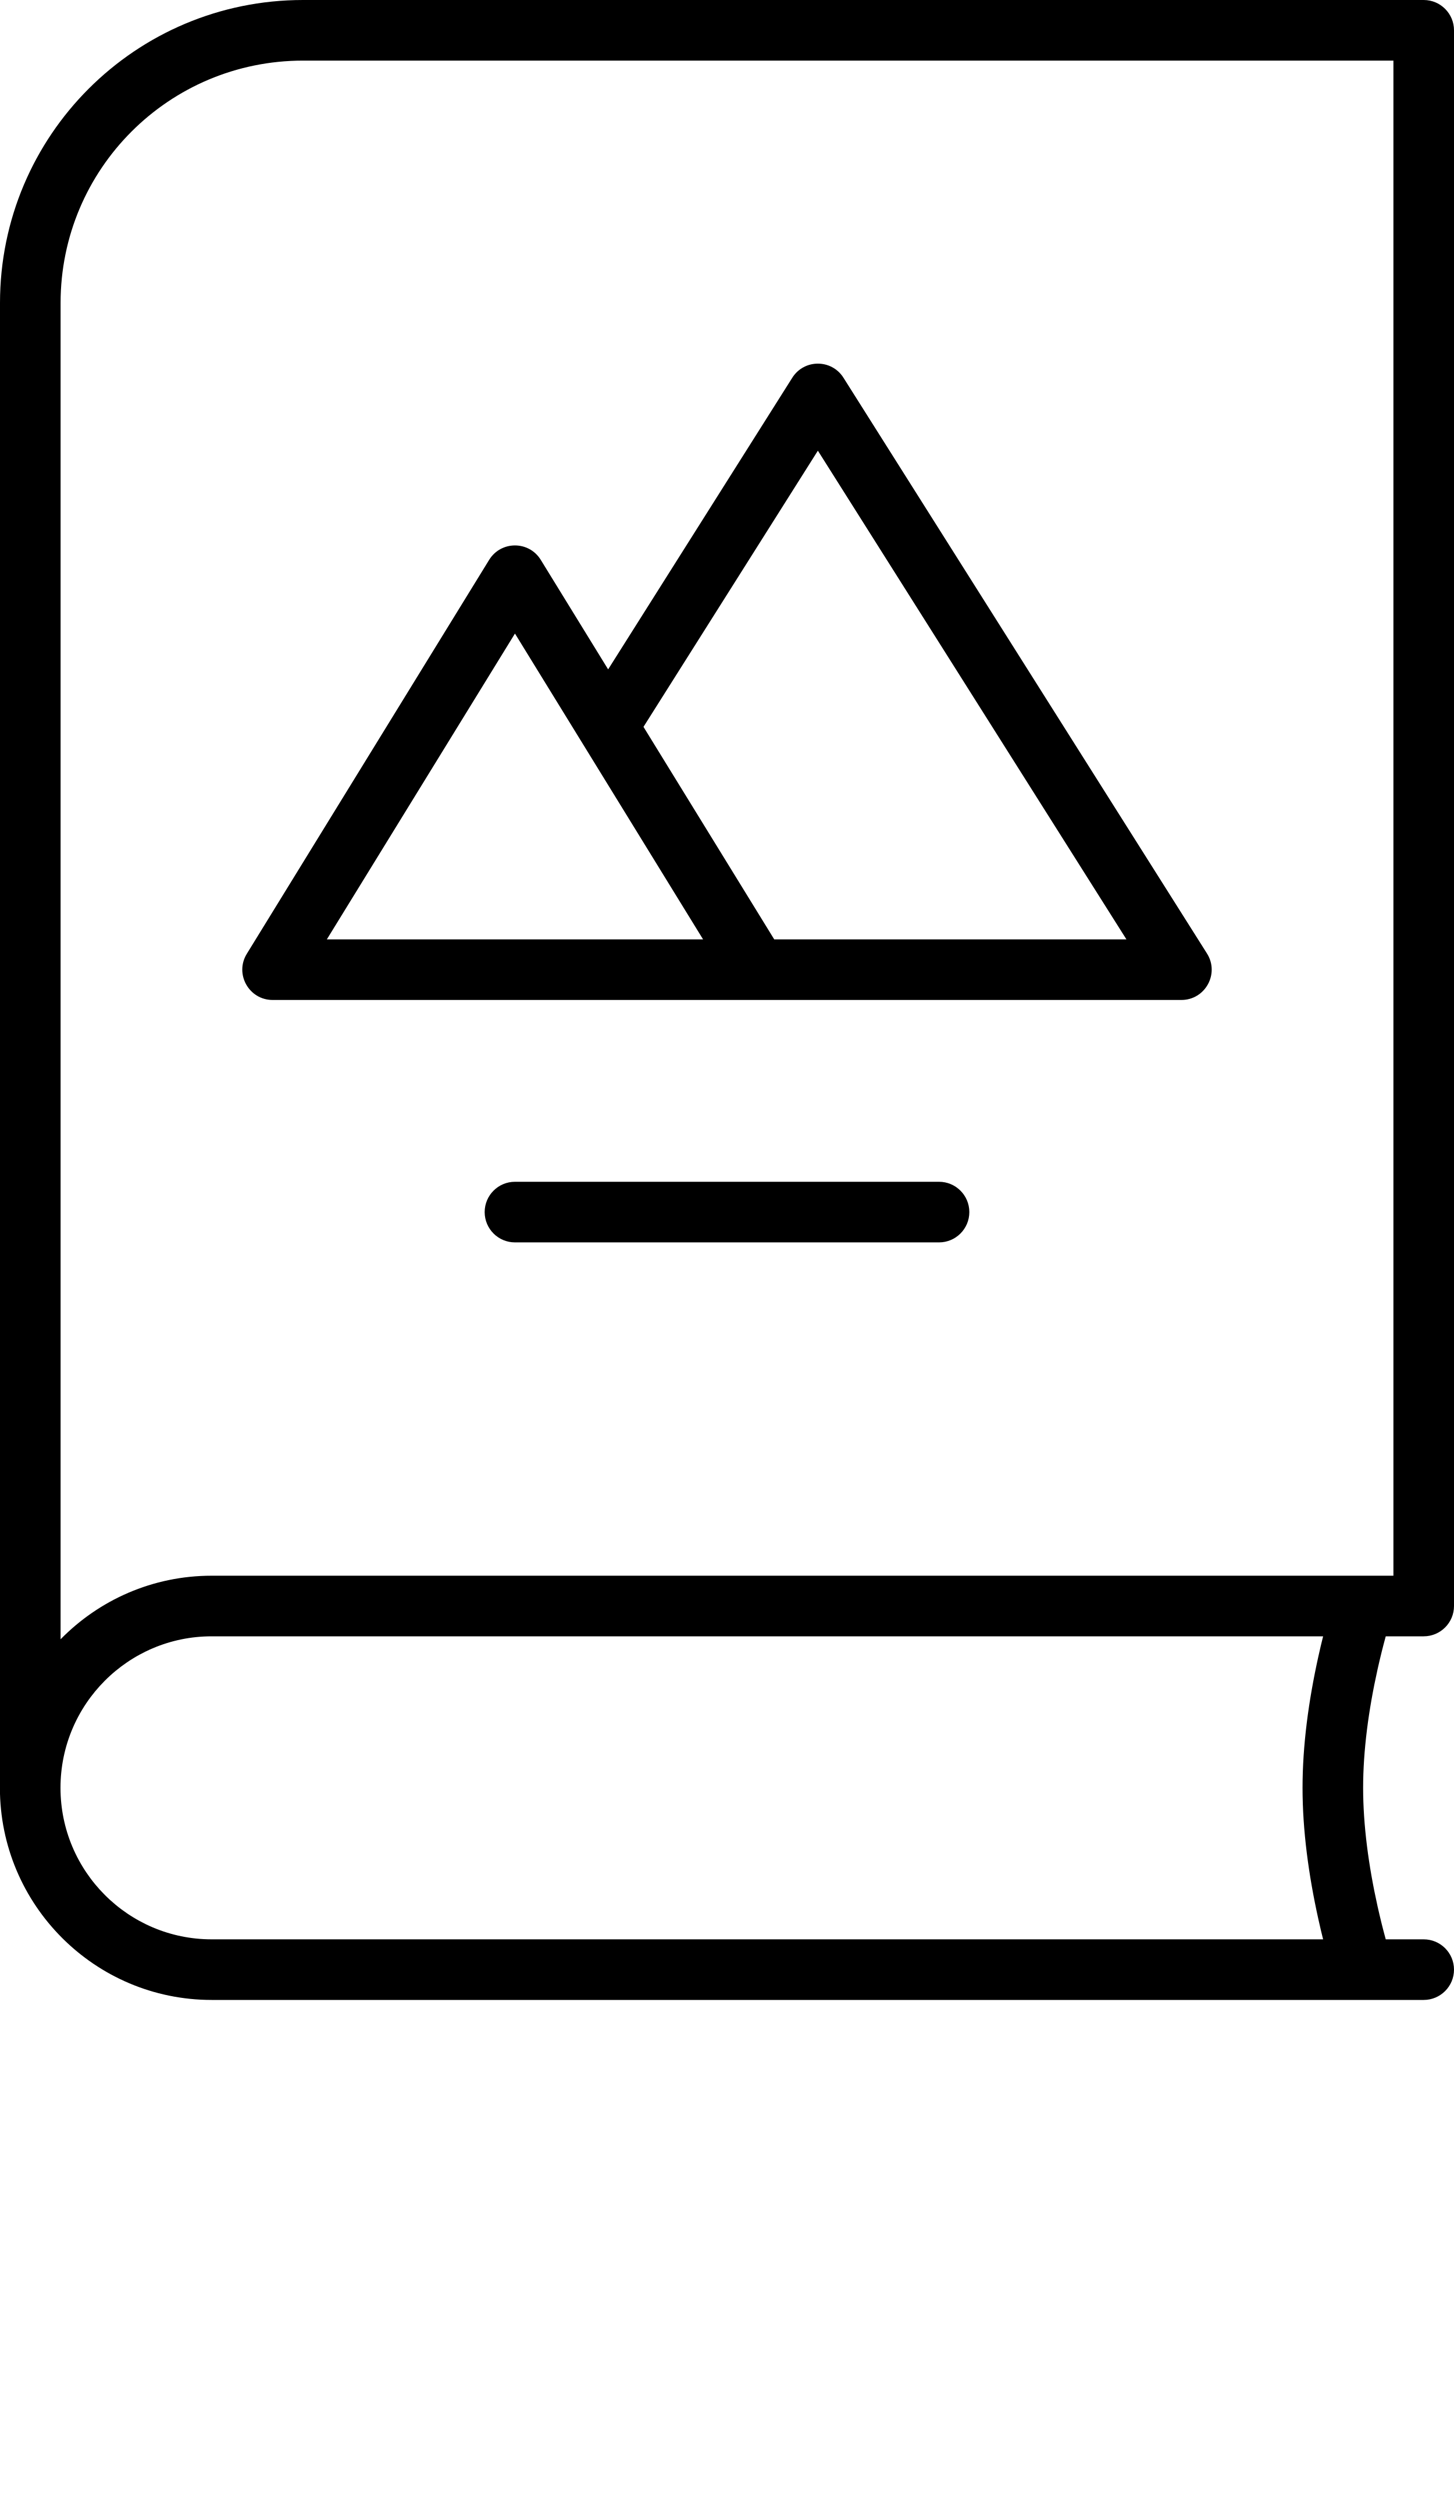 <svg xmlns="http://www.w3.org/2000/svg" viewBox="0 0 48 82.5" x="0px" y="0px"><path fill="#000000" d="M427,115.791 L427,66.999 C427,61.473 431.473,57 437.006,57 L474,57 C474.552,57 475,57.448 475,58 L475,110 C475,110.552 474.552,111 474,111 L472.747,111 C472.654,111.336 472.563,111.703 472.476,112.092 C472.178,113.433 472,114.77 472,116 C472,117.23 472.178,118.567 472.476,119.908 C472.563,120.297 472.654,120.664 472.747,121 L474,121 C474.552,121 475,121.448 475,122 C475,122.552 474.552,123 474,123 L472.023,123 C472.008,123 471.992,123 471.977,123 L433.987,123 C430.128,123 426.997,119.861 426.997,116 C426.997,115.93 426.998,115.86 427,115.791 L427,115.791 Z M429,111.098 C430.269,109.803 432.036,109 433.987,109 L473,109 L473,59 L437.006,59 C432.578,59 429,62.578 429,66.999 L429,111.098 Z M470.679,121 L470.679,121 C470.626,120.788 470.574,120.569 470.524,120.342 C470.197,118.87 470,117.395 470,116 C470,114.605 470.197,113.13 470.524,111.658 C470.574,111.431 470.626,111.212 470.679,111 L433.987,111 C431.236,111 428.997,113.241 428.997,116 C428.997,118.758 431.234,121 433.987,121 L470.679,121 Z M466,90 L436,90 C435.218,90 434.738,89.142 435.148,88.476 L443.148,75.476 C443.539,74.841 444.461,74.841 444.852,75.476 L447.076,79.09 L453.155,69.466 C453.547,68.845 454.453,68.845 454.845,69.466 L466.845,88.466 C467.266,89.132 466.788,90 466,90 Z M450.21,88 L444,77.908 L437.79,88 L450.21,88 Z M464.186,88 L454,71.873 L448.243,80.987 L452.559,88 L464.186,88 Z M444,98 C443.448,98 443,97.552 443,97 C443,96.448 443.448,96 444,96 L458,96 C458.552,96 459,96.448 459,97 C459,97.552 458.552,98 458,98 L444,98 Z" transform="translate(-427 -57)"/></svg>